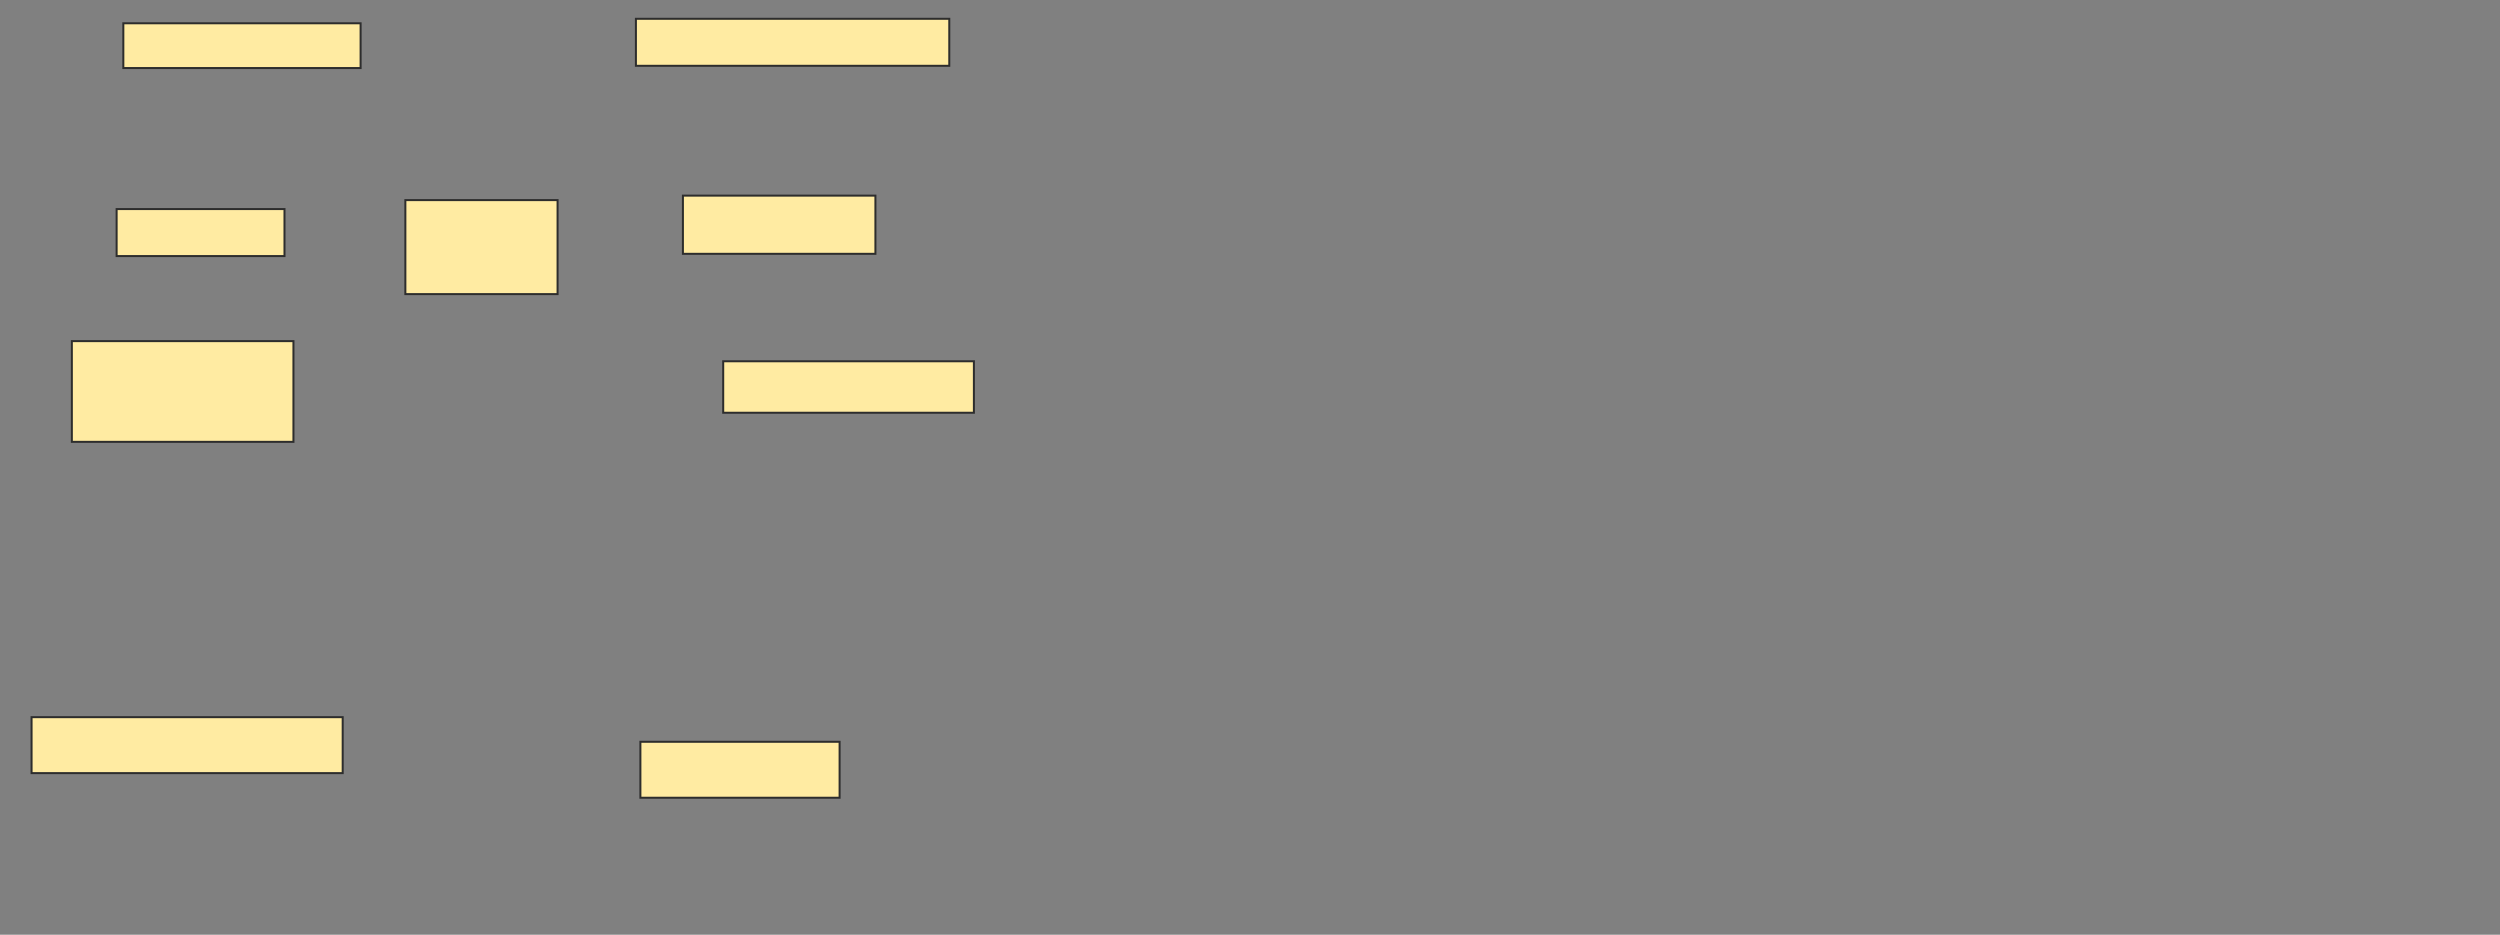 <svg height="464" width="1241" xmlns="http://www.w3.org/2000/svg">
 <rect width="100%" height="100%" fill="#808080" stroke="none"/>
 <!-- Created with Image Occlusion Enhanced -->
 <g>
  <title>Labels</title>
 </g>
 <g>
  <title>Masks</title>
  <rect fill="#FFEBA2" height="22.222" id="a458a33f33b544488b93d40179f7b321-ao-1" stroke="#2D2D2D" width="117.778" x="61.222" y="11.556"/>
  <rect fill="#FFEBA2" height="23.333" id="a458a33f33b544488b93d40179f7b321-ao-2" stroke="#2D2D2D" width="155.556" x="315.667" y="9.333"/>
  <rect fill="#FFEBA2" height="23.333" id="a458a33f33b544488b93d40179f7b321-ao-3" stroke="#2D2D2D" width="83.333" x="57.889" y="103.778"/>
  <rect fill="#FFEBA2" height="28.889" id="a458a33f33b544488b93d40179f7b321-ao-4" stroke="#2D2D2D" width="95.556" x="339" y="97.111"/>
  <rect fill="#FFEBA2" height="46.667" id="a458a33f33b544488b93d40179f7b321-ao-5" stroke="#2D2D2D" width="75.556" x="201.222" y="99.333"/>
  
  <rect fill="#FFEBA2" height="50" id="a458a33f33b544488b93d40179f7b321-ao-7" stroke="#2D2D2D" width="110" x="35.667" y="169.333"/>
  <rect fill="#FFEBA2" height="27.778" id="a458a33f33b544488b93d40179f7b321-ao-8" stroke="#2D2D2D" width="154.444" x="15.667" y="356"/>
  <rect fill="#FFEBA2" height="27.778" id="a458a33f33b544488b93d40179f7b321-ao-9" stroke="#2D2D2D" width="98.889" x="317.889" y="368.222"/>
  <rect fill="#FFEBA2" height="25.556" id="a458a33f33b544488b93d40179f7b321-ao-10" stroke="#2D2D2D" width="124.444" x="359" y="179.333"/>
 </g>
</svg>
